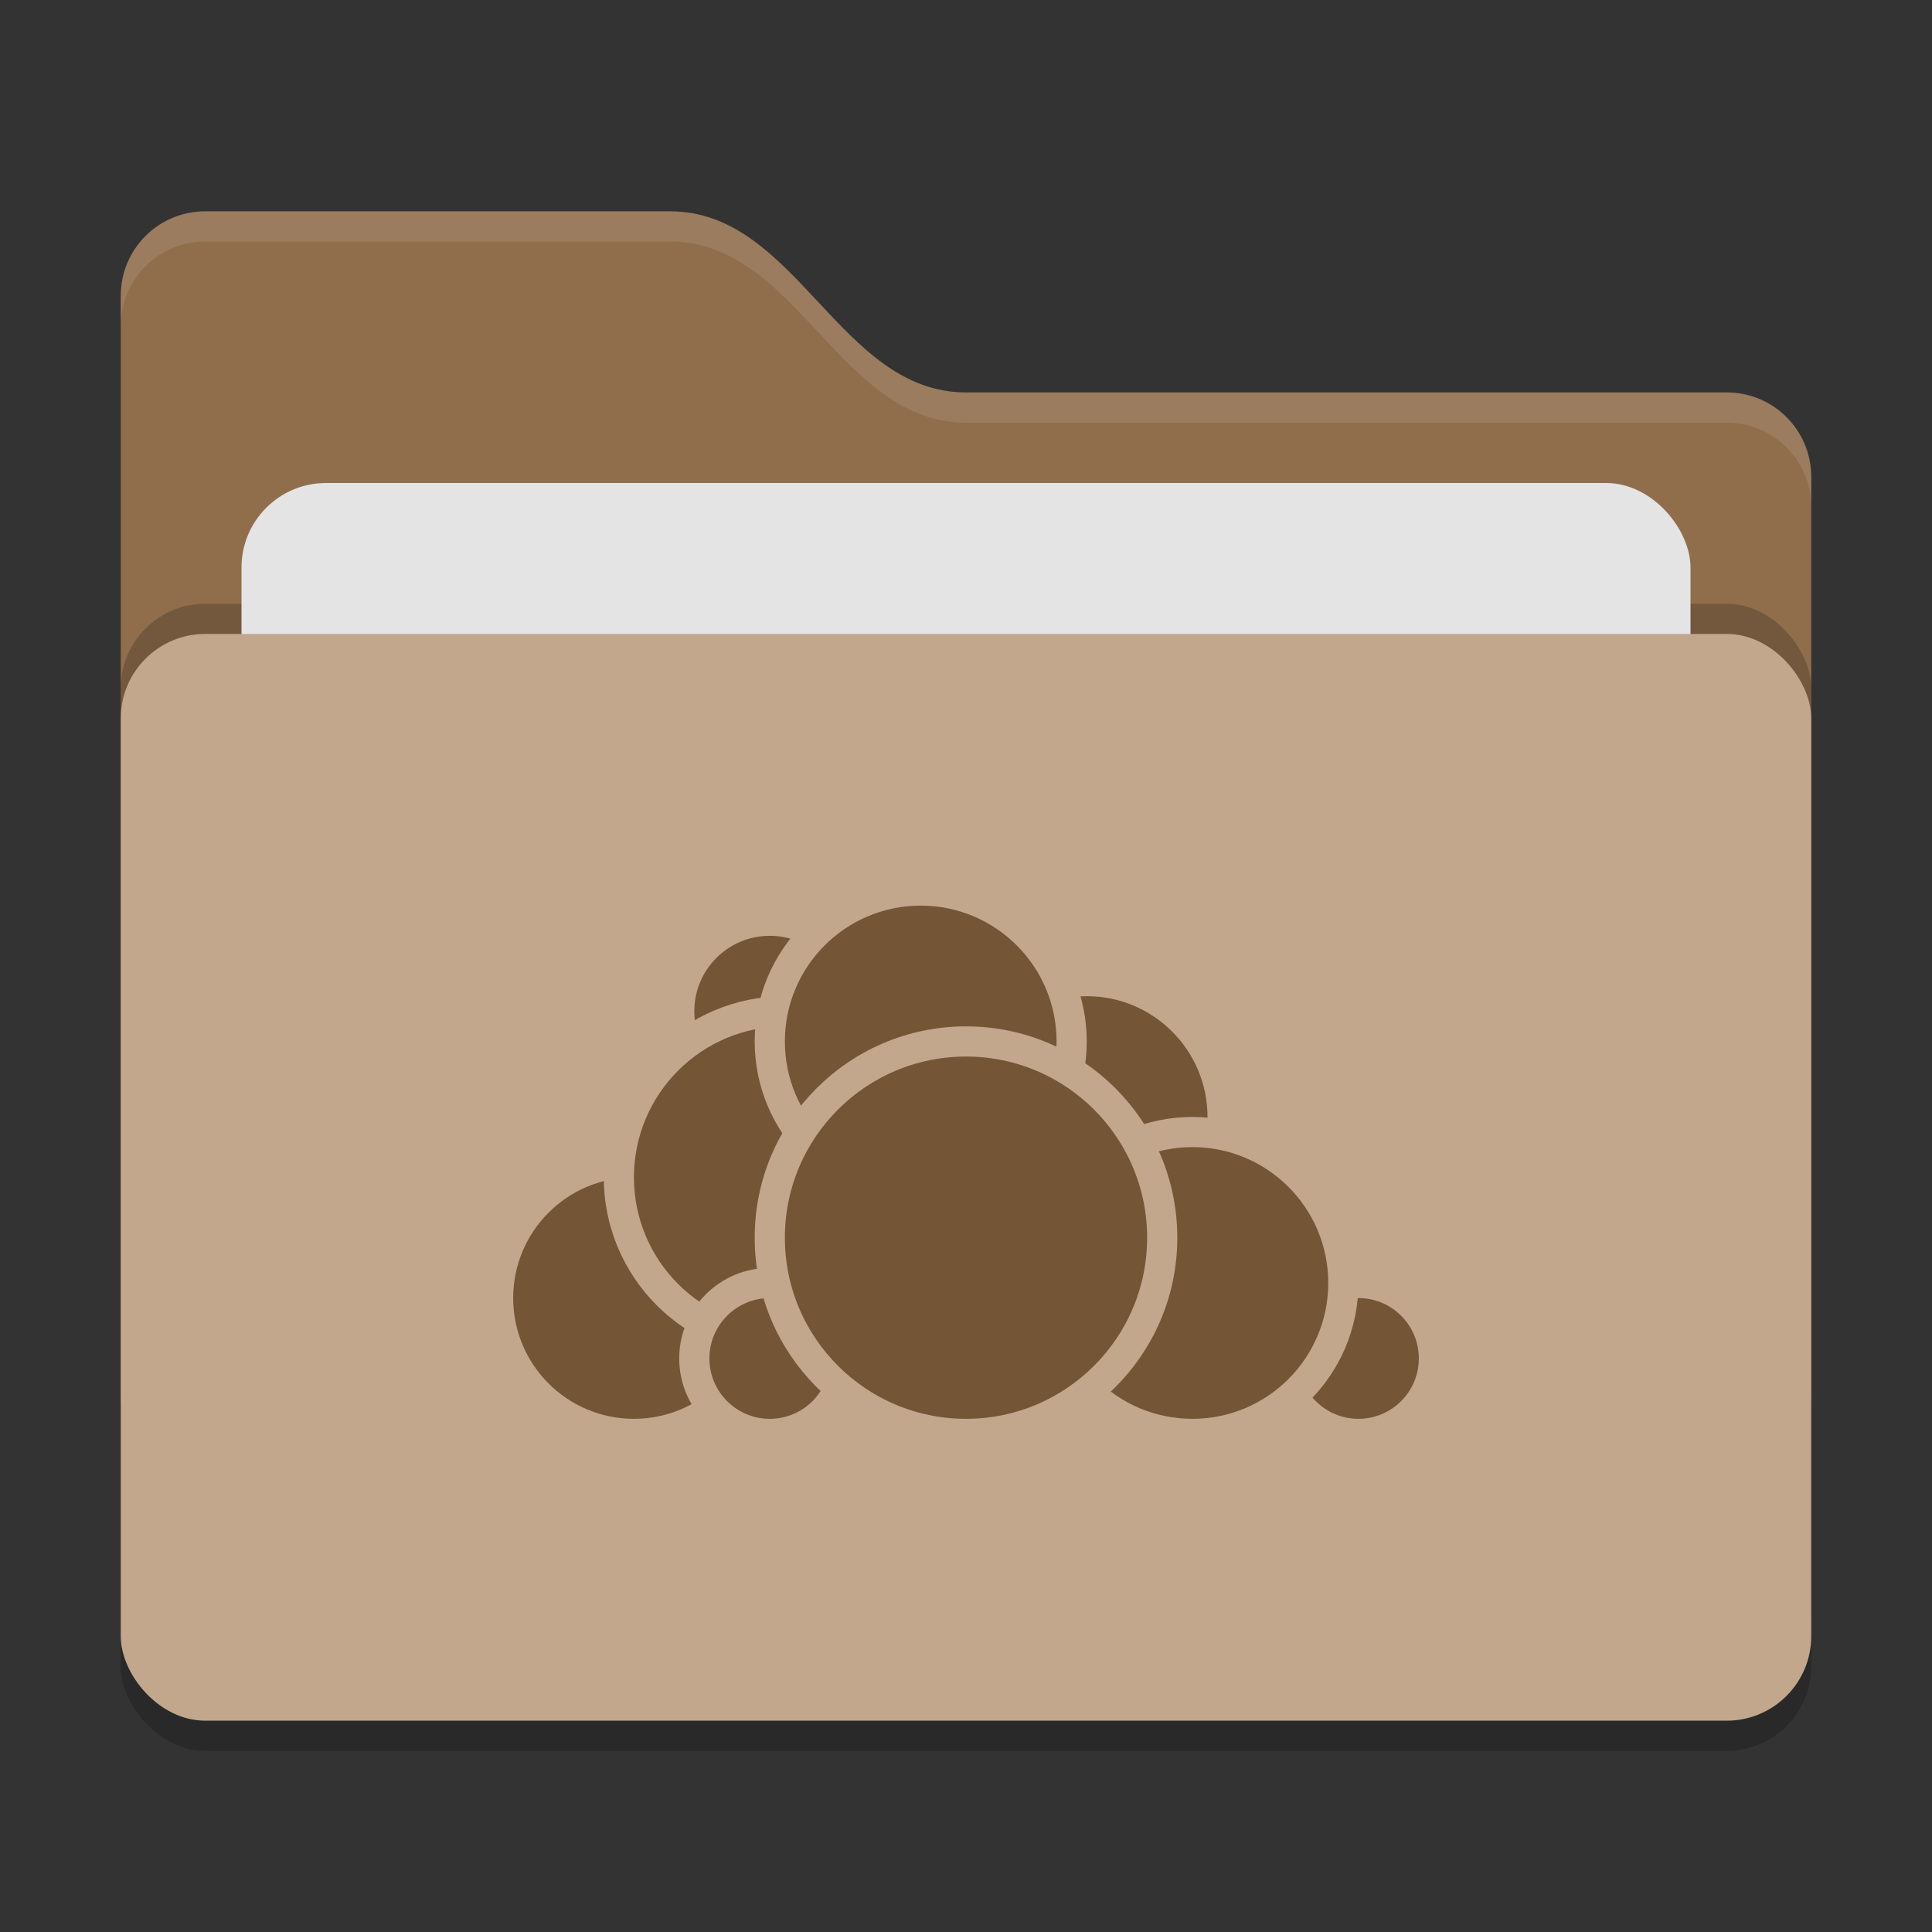 <svg xmlns="http://www.w3.org/2000/svg" width="64" height="64" version="1">
 <rect width="100%" height="100%" fill="#333333" stroke="none"/>
 <rect style="opacity:0.2" width="56" height="36" x="4" y="22" rx="2.8" ry="2.8"/>
 <path style="fill:#906e4c" d="M 4,46.2 C 4,47.751 5.249,49 6.8,49 H 57.2 C 58.751,49 60,47.751 60,46.2 V 15.8 C 60,14.249 58.751,13 57.2,13 H 32 C 27.8,13 26.4,7 22.2,7 H 6.8 C 5.249,7 4,8.249 4,9.8"/>
 <rect style="opacity:0.2" width="56" height="36" x="4" y="20" rx="2.8" ry="2.8"/>
 <rect style="fill:#e4e4e4" width="48" height="22" x="8" y="16" rx="2.8" ry="2.8"/>
 <rect style="fill:#c2a78c" width="56" height="36" x="4" y="21" rx="2.8" ry="2.8"/>
 <path style="opacity:0.1;fill:#ffffff" d="M 6.801,7 C 5.25,7 4,8.25 4,9.801 V 10.801 C 4,9.25 5.25,8 6.801,8 H 22.199 C 26.399,8 27.8,14 32,14 H 57.199 C 58.75,14 60,15.25 60,16.801 V 15.801 C 60,14.25 58.75,13 57.199,13 H 32 C 27.8,13 26.399,7 22.199,7 Z"/>
 <g>
  <circle style="fill:#745536;stroke:#c2a78c;stroke-linecap:round;stroke-linejoin:round" cx="36" cy="37" r="4.5"/>
  <circle style="fill:#745536;stroke:#c2a78c;stroke-linecap:round;stroke-linejoin:round" cx="45" cy="45" r="2.5"/>
  <circle style="fill:#745536;stroke:#c2a78c;stroke-linecap:round;stroke-linejoin:round" cx="39.5" cy="42.5" r="5"/>
  <circle style="fill:#745536;stroke:#c2a78c;stroke-linecap:round;stroke-linejoin:round" cx="21" cy="43" r="4.5"/>
  <circle style="fill:#745536;stroke:#c2a78c;stroke-linecap:round;stroke-linejoin:round" cx="25.5" cy="33.5" r="3"/>
  <circle style="fill:#745536;stroke:#c2a78c;stroke-linecap:round;stroke-linejoin:round" cx="26" cy="39" r="5.5"/>
  <circle style="fill:#745536;stroke:#c2a78c;stroke-linecap:round;stroke-linejoin:round" cx="25.5" cy="45" r="2.5"/>
  <circle style="fill:#745536;stroke:#c2a78c;stroke-linecap:round;stroke-linejoin:round" cx="30.5" cy="34.5" r="5"/>
  <circle style="fill:#745536;stroke:#c2a78c;stroke-linecap:round;stroke-linejoin:round" cx="32" cy="41" r="6.5"/>
 </g>
</svg>
